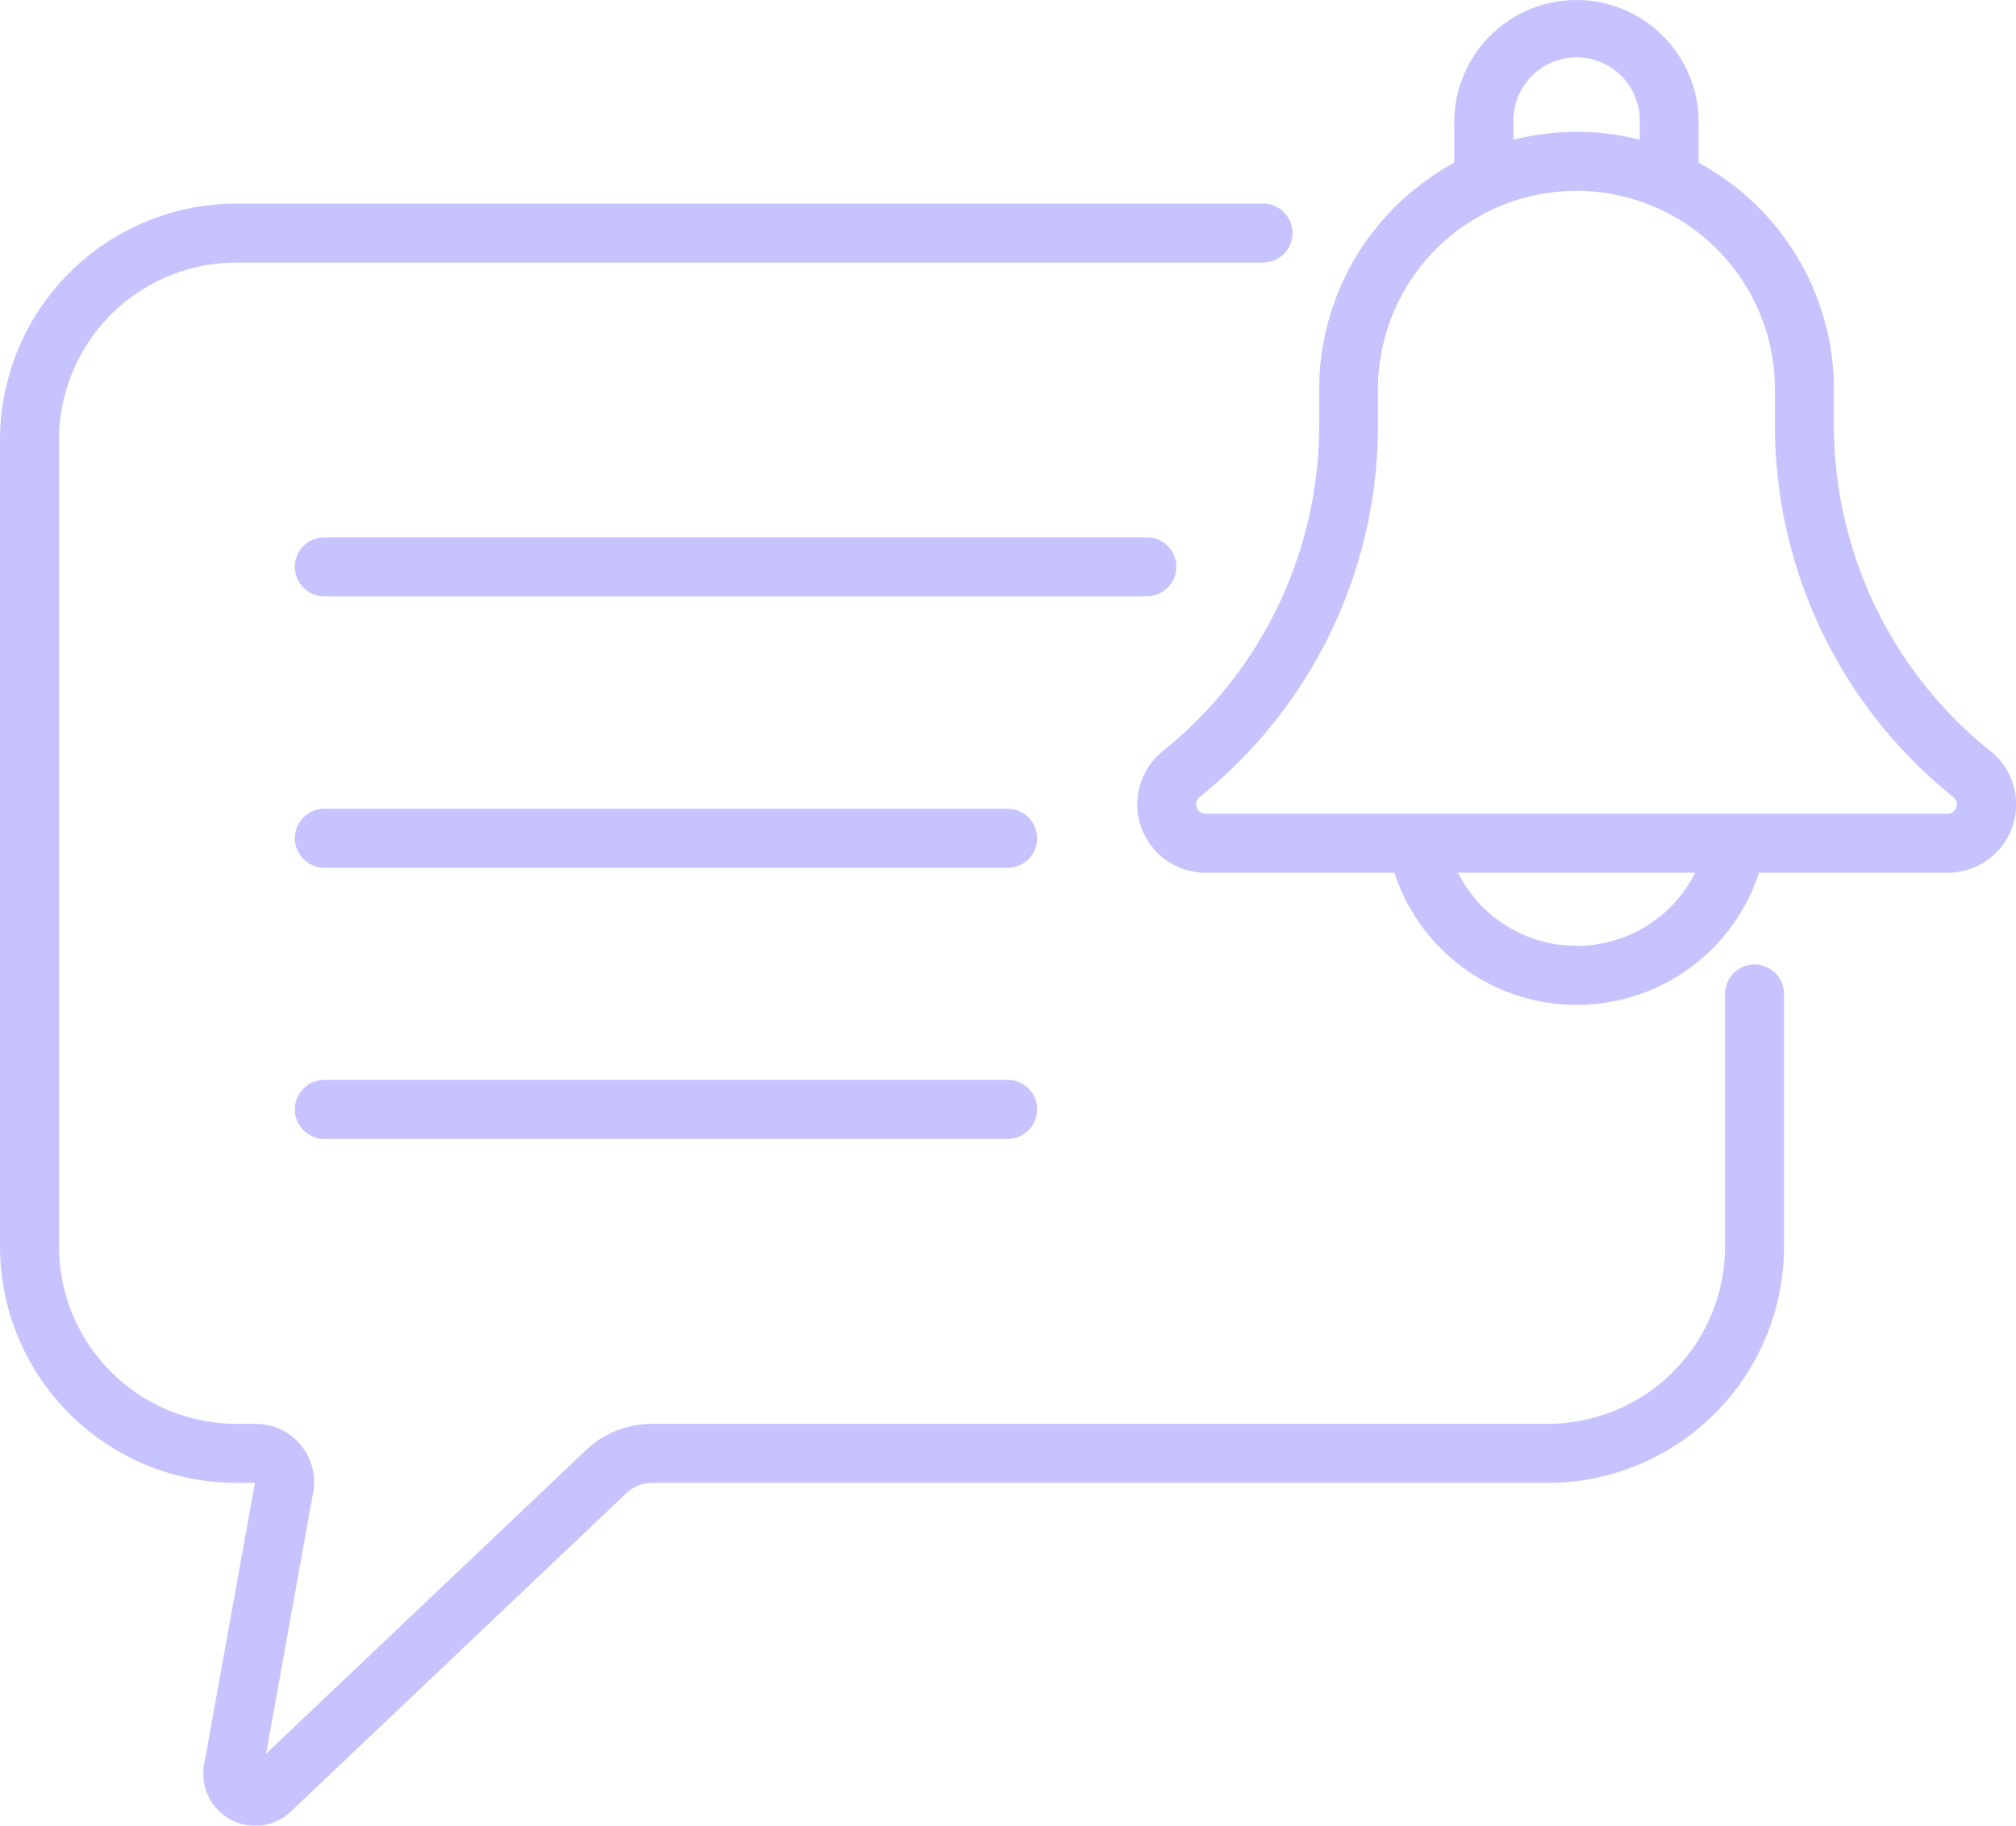 <svg xmlns="http://www.w3.org/2000/svg" width="48.204" height="43.668" viewBox="0 0 48.204 43.668">
  <g id="chat" transform="translate(0 -24.089)" opacity="0.5">
    <g id="Group_618" data-name="Group 618" transform="translate(0 24.089)">
      <path id="Path_2084" data-name="Path 2084" d="M95.957,161.279a.706.706,0,0,0-.706-.706H75.586a.706.706,0,1,0,0,1.412H95.251A.706.706,0,0,0,95.957,161.279Z" transform="translate(-67.83 -147.723)" fill="#9088ff"/>
      <path id="Path_2085" data-name="Path 2085" d="M91.923,229.5H75.586a.706.706,0,1,0,0,1.412H91.923a.706.706,0,0,0,0-1.412Z" transform="translate(-67.83 -210.157)" fill="#9088ff"/>
      <path id="Path_2086" data-name="Path 2086" d="M91.923,298.419H75.586a.706.706,0,1,0,0,1.412H91.923a.706.706,0,0,0,0-1.412Z" transform="translate(-67.83 -272.591)" fill="#9088ff"/>
      <path id="Path_2087" data-name="Path 2087" d="M309.146,42.051a9.994,9.994,0,0,1-3.737-7.814V33.4a6.162,6.162,0,0,0-3.235-5.418v-.97a2.922,2.922,0,0,0-5.844,0v.97A6.162,6.162,0,0,0,293.1,33.4v.837a9.994,9.994,0,0,1-3.736,7.814,1.635,1.635,0,0,0,1.021,2.912h4.514a4.586,4.586,0,0,0,8.718,0h4.514a1.635,1.635,0,0,0,1.021-2.912Zm-11.4-15.04a1.51,1.51,0,1,1,3.019,0v.419a6.159,6.159,0,0,0-3.019,0Zm1.51,19.7a3.175,3.175,0,0,1-2.836-1.749h5.671A3.175,3.175,0,0,1,299.252,46.712Zm8.873-3.161H290.38a.223.223,0,0,1-.135-.4,11.4,11.4,0,0,0,4.262-8.914V33.4a4.745,4.745,0,0,1,9.49,0v.837a11.4,11.4,0,0,0,4.263,8.914A.223.223,0,0,1,308.125,43.551Z" transform="translate(-261.558 -24.089)" fill="#9088ff"/>
      <path id="Path_2088" data-name="Path 2088" d="M41.952,93.986a.706.706,0,0,0-.706.706v6.043a4.243,4.243,0,0,1-4.238,4.238H15.594a2.3,2.3,0,0,0-1.589.634l-7.642,7.254,1.125-6.249a1.392,1.392,0,0,0-1.37-1.639H5.65a4.243,4.243,0,0,1-4.238-4.238v-19.3A4.243,4.243,0,0,1,5.65,77.2H30.2a.706.706,0,0,0,0-1.412H5.65A5.656,5.656,0,0,0,0,81.436v19.3a5.657,5.657,0,0,0,5.65,5.65h.444l-1.214,6.74a1.241,1.241,0,0,0,2.076,1.12l8.021-7.614a.893.893,0,0,1,.617-.246H37.008a5.656,5.656,0,0,0,5.65-5.65V94.692a.706.706,0,0,0-.706-.706Z" transform="translate(0 -70.919)" fill="#9088ff"/>
    </g>
  </g>
</svg>
